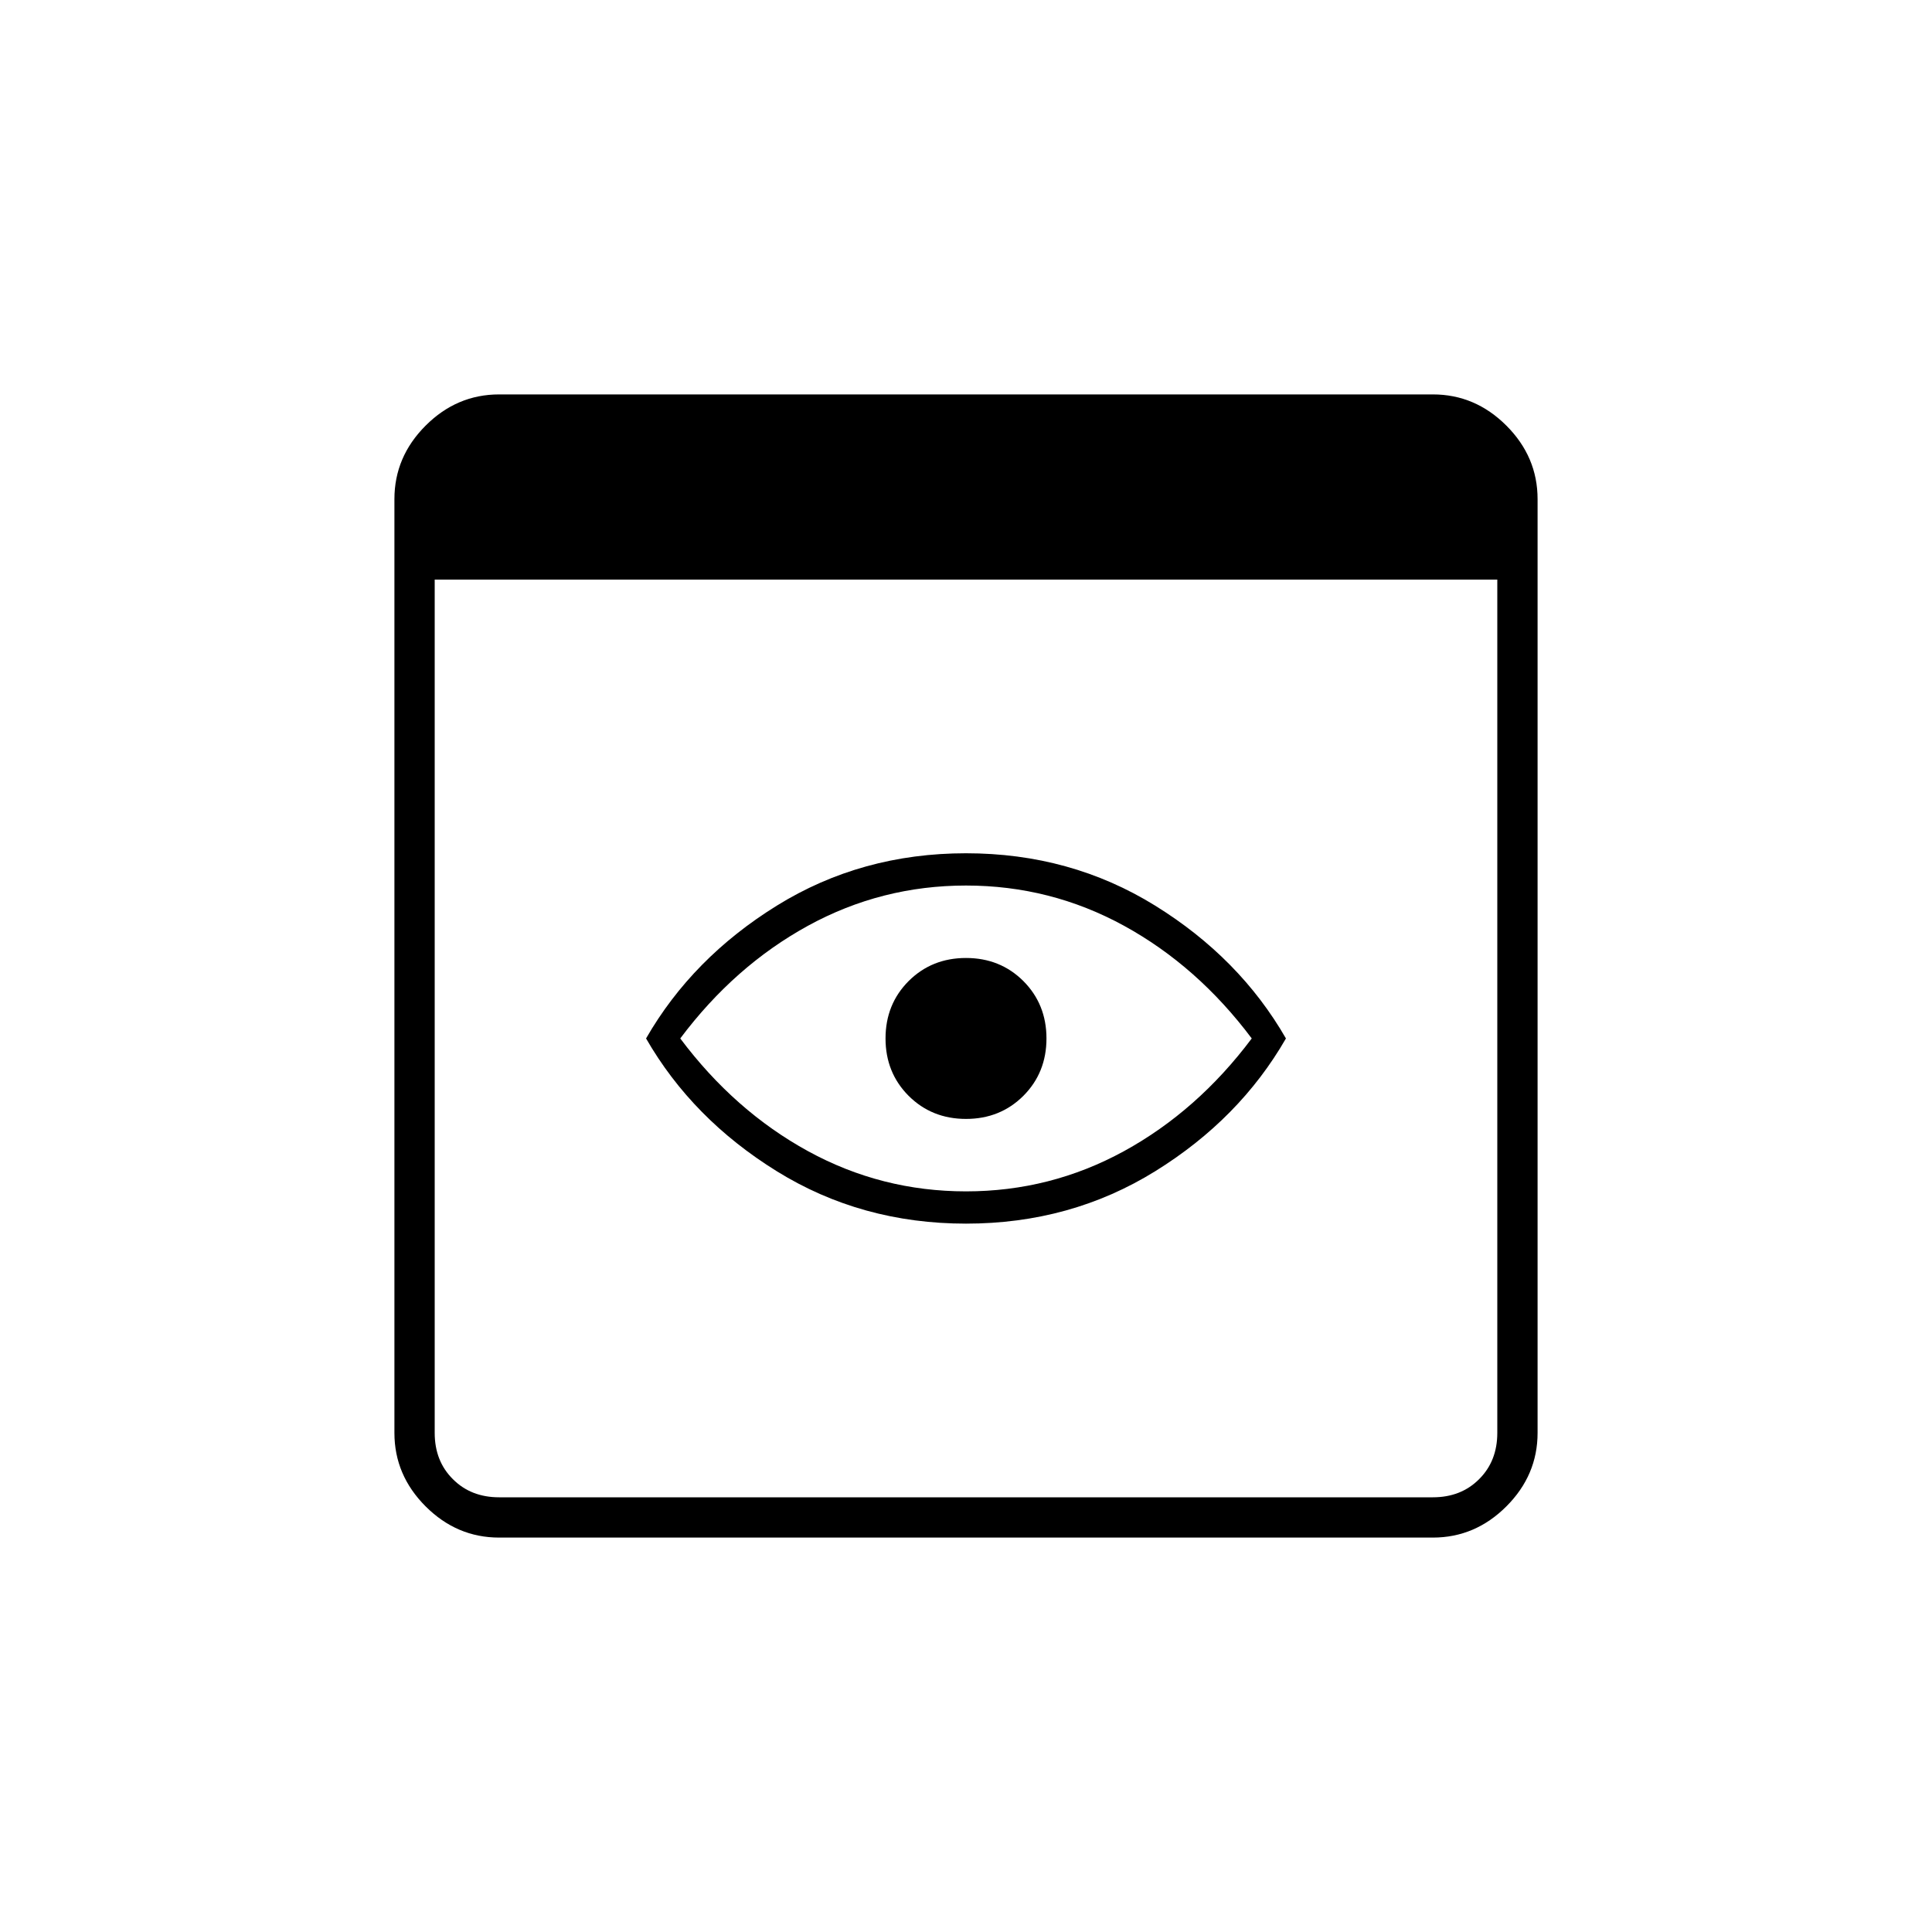 <svg xmlns="http://www.w3.org/2000/svg" height="20" width="20"><path d="M5.167 15.917q-.438 0-.761-.323t-.323-.761V5.167q0-.438.323-.761t.761-.323h9.666q.438 0 .761.323t.323.761v9.666q0 .438-.323.761t-.761.323Zm0-.417h9.666q.292 0 .479-.188.188-.187.188-.479V6h-11v8.833q0 .292.188.479.187.188.479.188ZM10 12.667q-1.083 0-1.958-.542T6.688 10.75q.479-.833 1.354-1.375.875-.542 1.958-.542t1.958.542q.875.542 1.354 1.375-.479.833-1.354 1.375-.875.542-1.958.542Zm0-.334q.875 0 1.635-.416.761-.417 1.323-1.167-.562-.75-1.323-1.167-.76-.416-1.635-.416t-1.635.416Q7.604 10 7.042 10.75q.562.75 1.323 1.167.76.416 1.635.416Zm0-.75q-.354 0-.594-.239-.239-.24-.239-.594t.239-.594q.24-.239.594-.239t.594.239q.239.24.239.594t-.239.594q-.24.239-.594.239Z"/></svg>